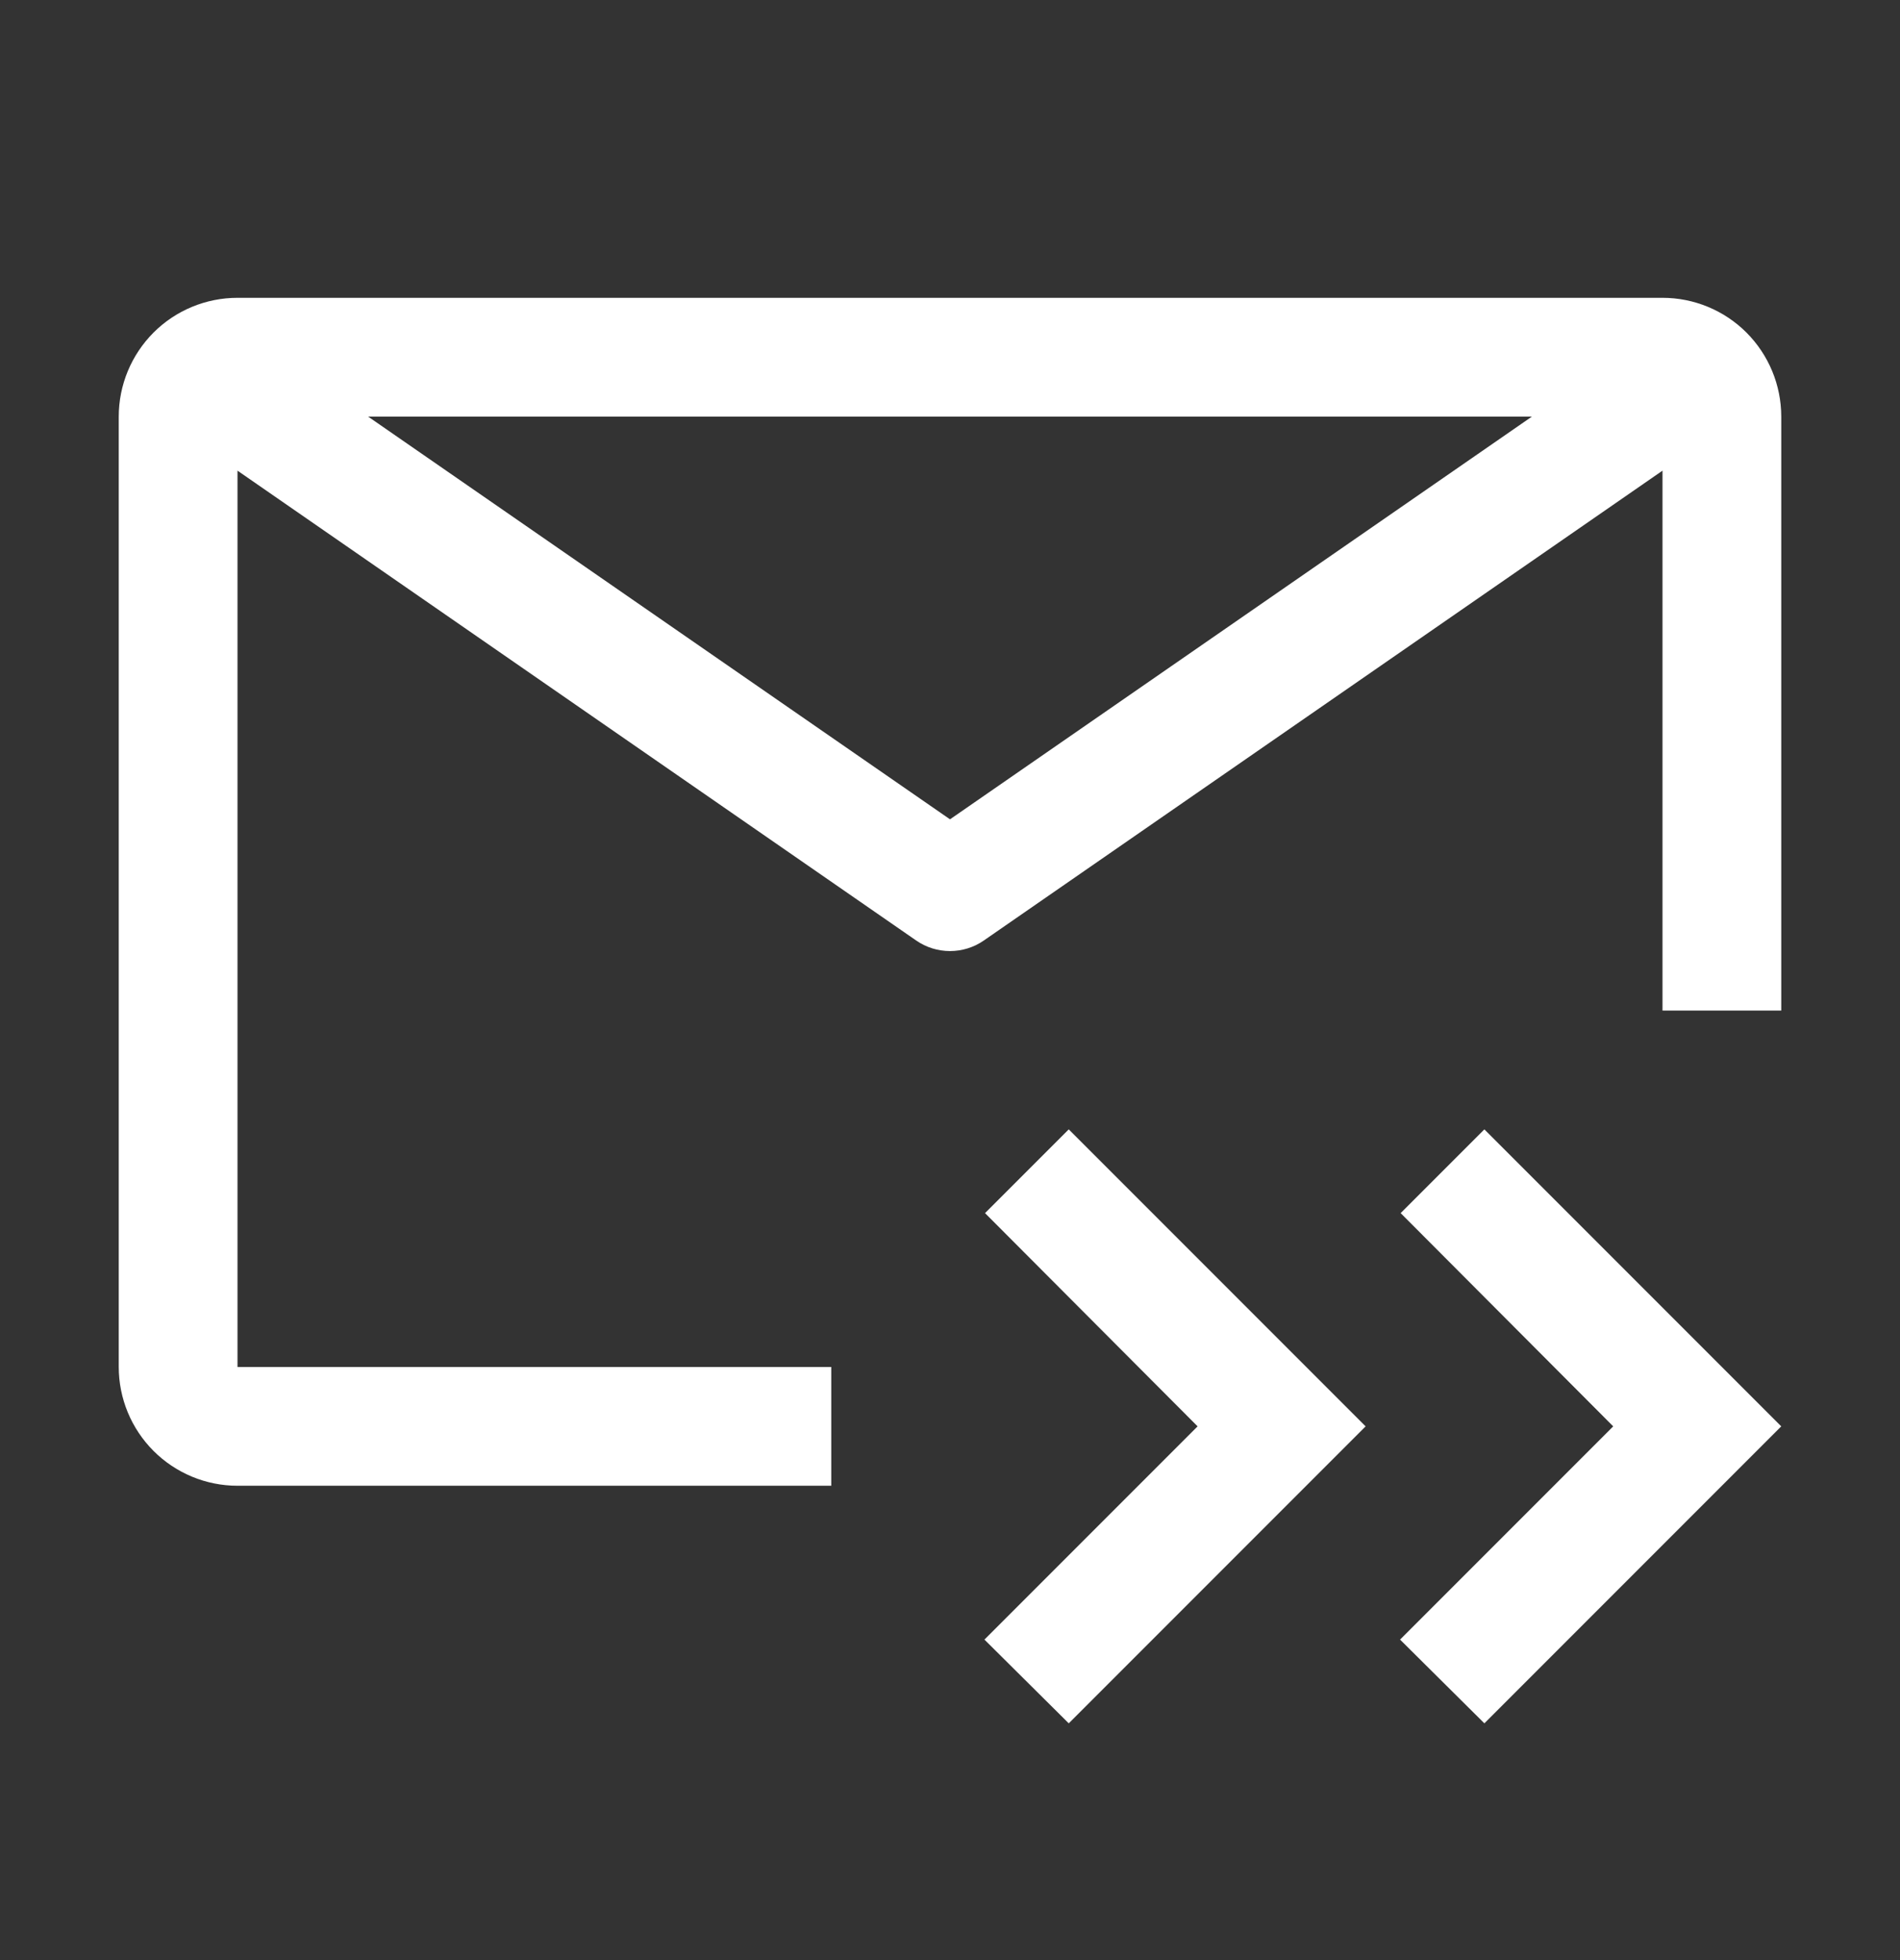 <svg width="32" height="33" viewBox="0 0 32 33" fill="none" xmlns="http://www.w3.org/2000/svg">
<rect x="0" y="0" width="32" height="33" fill="#333333" stroke="none"/>
<path d="M16.59 20.424L20.17 24.014L16.58 27.604L18 29.014L23 24.014L18 19.014L16.59 20.424Z" fill="white"/>
<path d="M23.59 20.424L27.17 24.014L23.58 27.604L25 29.014L30 24.014L25 19.014L23.59 20.424Z" fill="white"/>
<path d="M14 23.014H4V7.924L15.43 15.834C15.597 15.95 15.796 16.012 16 16.012C16.204 16.012 16.403 15.95 16.57 15.834L28 7.924V17.014H30V7.014C30 6.483 29.789 5.975 29.414 5.599C29.039 5.224 28.53 5.014 28 5.014H4C3.47 5.014 2.961 5.224 2.586 5.599C2.211 5.975 2 6.483 2 7.014V23.014C2 23.544 2.211 24.053 2.586 24.428C2.961 24.803 3.47 25.014 4 25.014H14V23.014ZM25.8 7.014L16 13.794L6.2 7.014H25.8Z" fill="white"/>
</svg>
